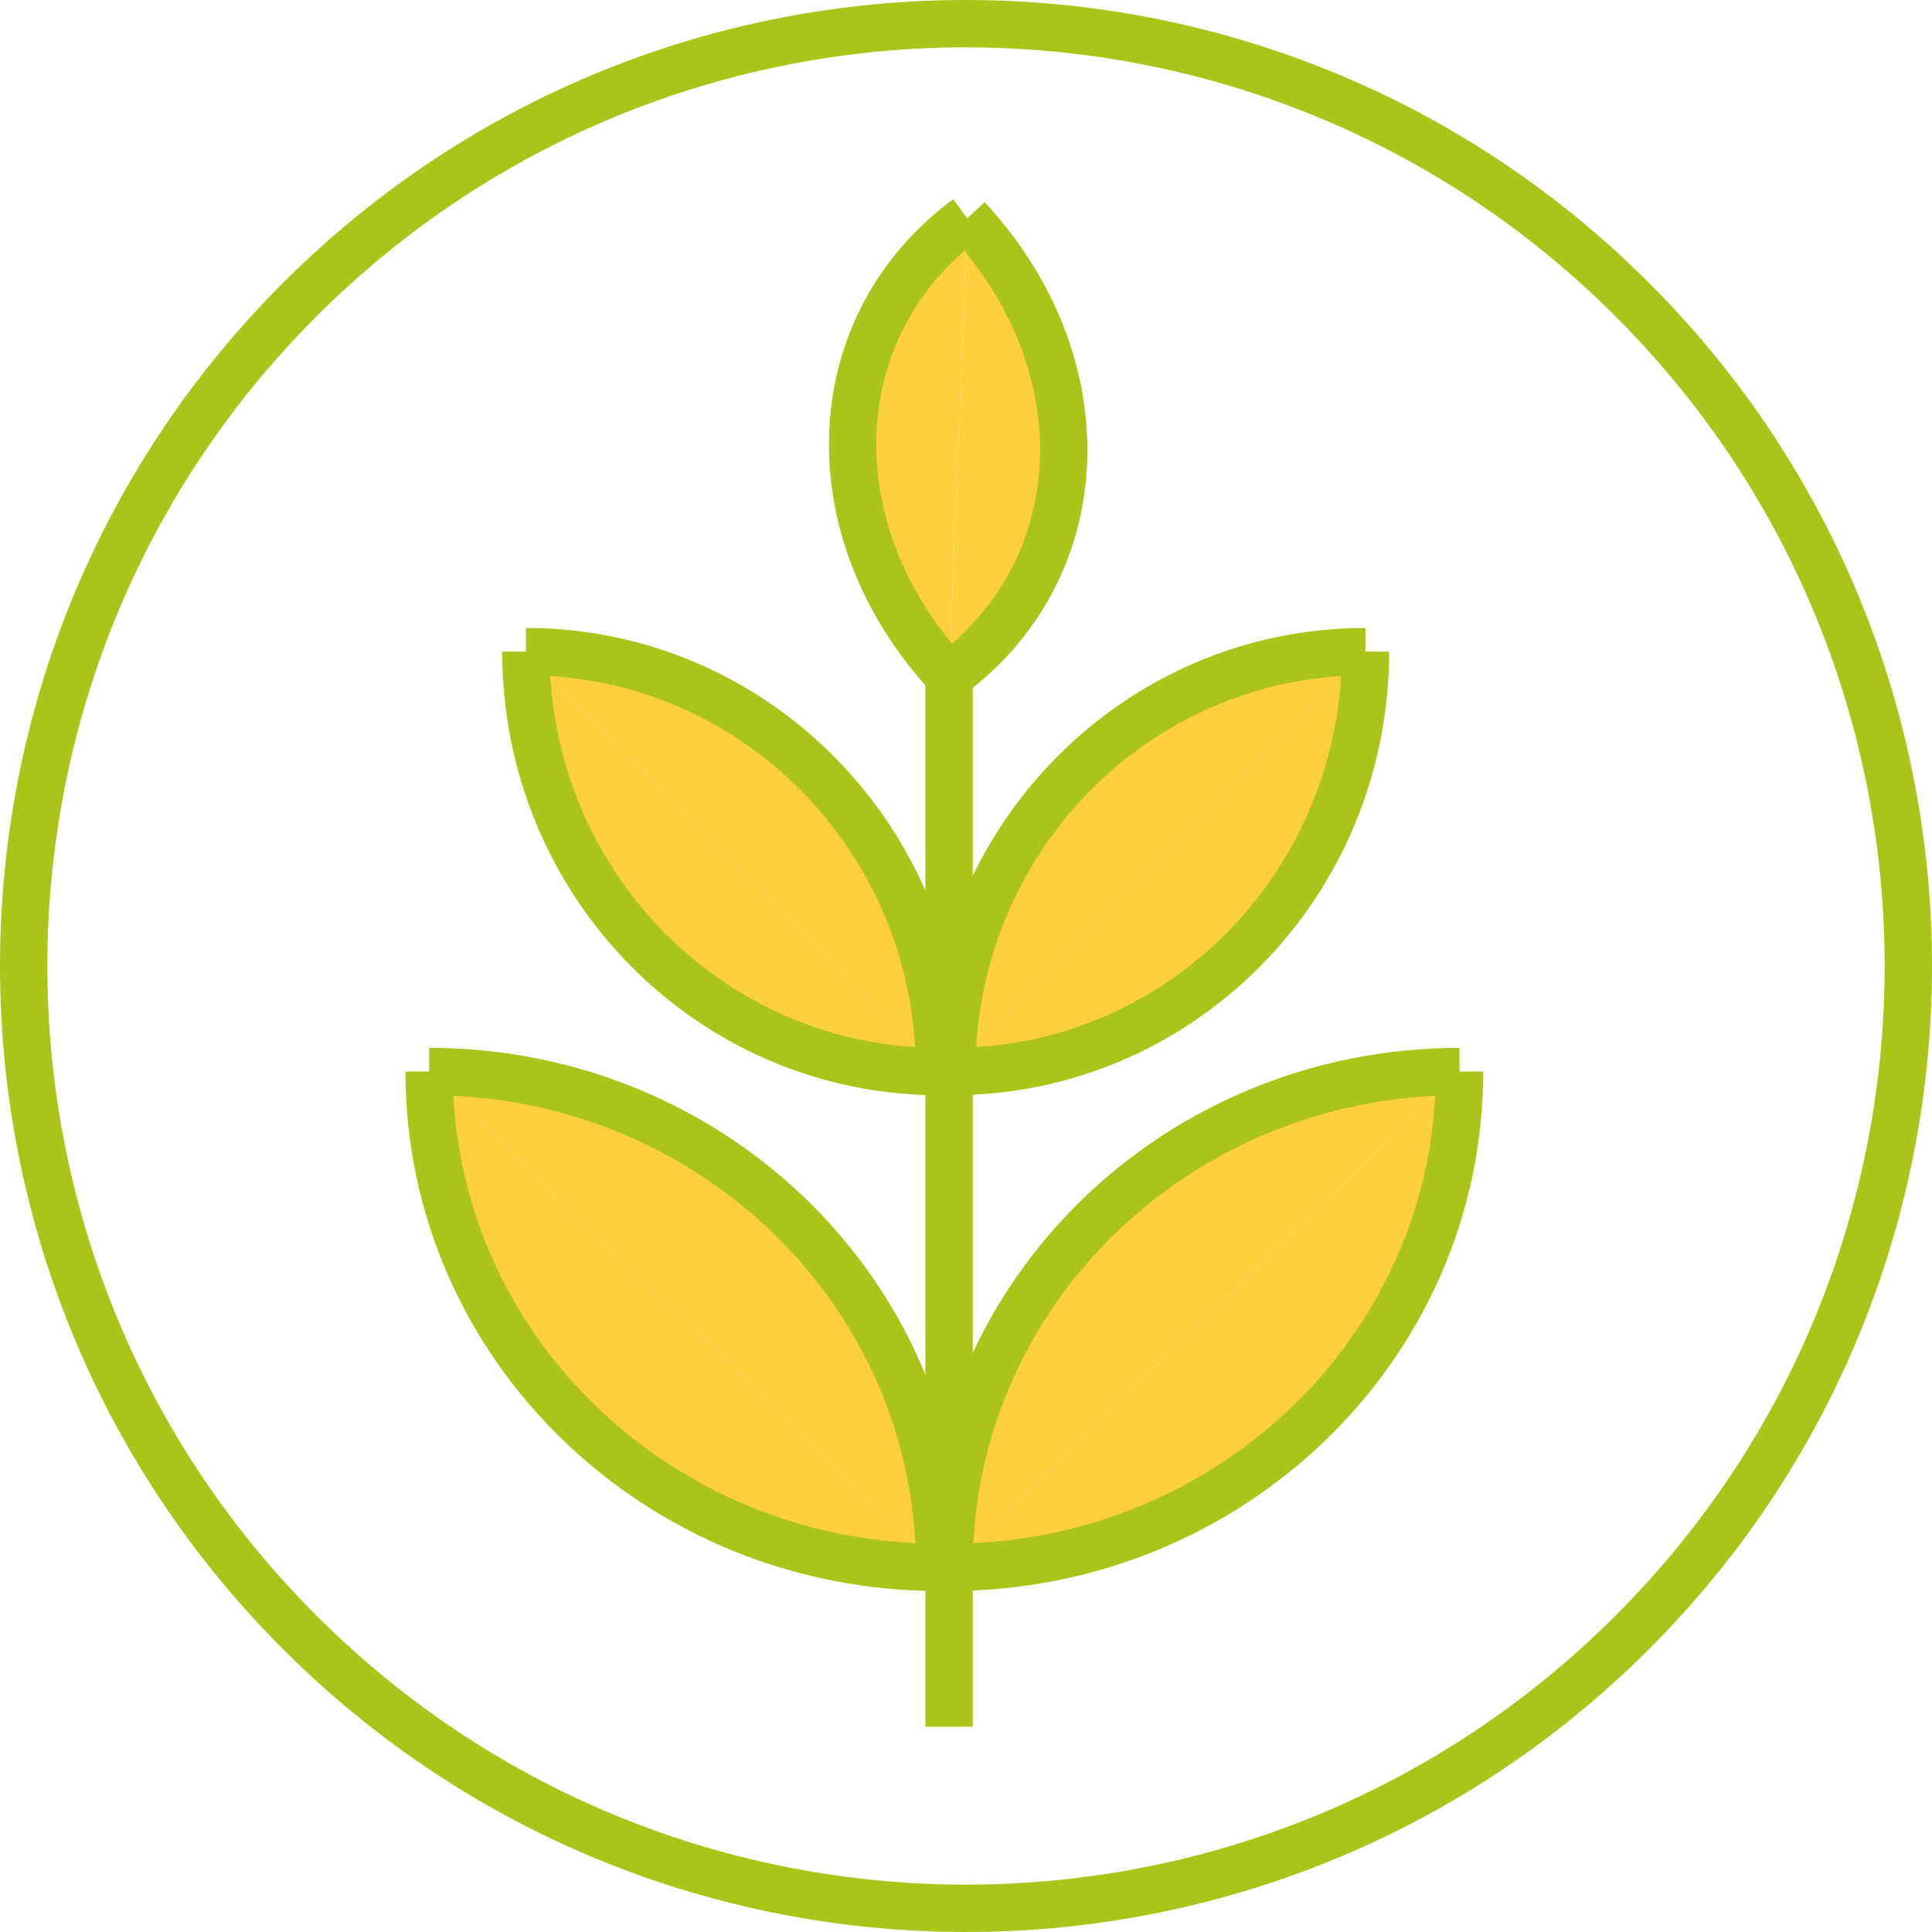 <?xml version="1.0" encoding="UTF-8"?>
<svg id="_Слой_1" data-name="Слой 1" xmlns="http://www.w3.org/2000/svg" viewBox="0 0 227.239 227.239">
  <defs>
    <style>
      .cls-1 {
        fill: #787974;
      }

      .cls-1, .cls-2 {
        stroke-width: 0px;
      }

      .cls-2 {
        fill: #ffd03c;
      }

      .cls-3 {
        fill: none;
        stroke: #aac419;
        stroke-miterlimit: 5.57;
        stroke-width: 5.57px;
      }
    </style>
  </defs>
  <path class="cls-3" d="M35.248,35.247c43.283-43.283,113.46-43.283,156.744,0,43.283,43.284,43.283,113.46,0,156.744-43.284,43.283-113.46,43.283-156.744,0-43.284-43.284-43.284-113.461,0-156.744Z"/>
  <path class="cls-2" d="M50.473,126.036c0,32.231,26.855,58.312,60.039,58.312"/>
  <path class="cls-3" d="M50.473,126.036c0,32.231,26.855,58.312,60.039,58.312"/>
  <path class="cls-2" d="M110.512,184.347c0-32.231-26.855-58.312-60.039-58.312"/>
  <path class="cls-3" d="M110.512,184.347c0-32.231-26.855-58.312-60.039-58.312"/>
  <path class="cls-2" d="M171.665,126.036c0,32.231-26.855,58.312-60.039,58.312"/>
  <path class="cls-3" d="M171.665,126.036c0,32.231-26.855,58.312-60.039,58.312"/>
  <path class="cls-2" d="M111.626,184.347c0-32.231,26.855-58.312,60.039-58.312"/>
  <path class="cls-3" d="M111.626,184.347c0-32.231,26.855-58.312,60.039-58.312"/>
  <path class="cls-1" d="M160.601,76.642c0,27.306-21.758,49.393-48.658,49.393"/>
  <path class="cls-2" d="M160.601,76.642c0,27.306-21.758,49.393-48.658,49.393"/>
  <path class="cls-3" d="M160.601,76.642c0,27.306-21.758,49.393-48.658,49.393"/>
  <path class="cls-2" d="M111.943,126.036c0-27.301,21.758-49.393,48.658-49.393"/>
  <path class="cls-3" d="M111.943,126.036c0-27.301,21.758-49.393,48.658-49.393"/>
  <path class="cls-2" d="M61.854,76.642c0,27.306,21.758,49.393,48.658,49.393"/>
  <path class="cls-3" d="M61.854,76.642c0,27.306,21.758,49.393,48.658,49.393"/>
  <path class="cls-2" d="M110.512,126.036c0-27.301-21.758-49.393-48.658-49.393"/>
  <path class="cls-3" d="M110.512,126.036c0-27.301-21.758-49.393-48.658-49.393"/>
  <path class="cls-2" d="M113.77,25.673c15.926,17.152,14.962,41.238-2.139,53.855"/>
  <path class="cls-3" d="M113.77,25.673c15.926,17.152,14.962,41.238-2.139,53.855"/>
  <path class="cls-2" d="M111.626,79.528c-15.926-17.151-14.963-41.238,2.139-53.85"/>
  <path class="cls-3" d="M111.626,79.528c-15.926-17.151-14.963-41.238,2.139-53.85"/>
  <line class="cls-3" x1="111.626" y1="79.528" x2="111.626" y2="203.092"/>
</svg>